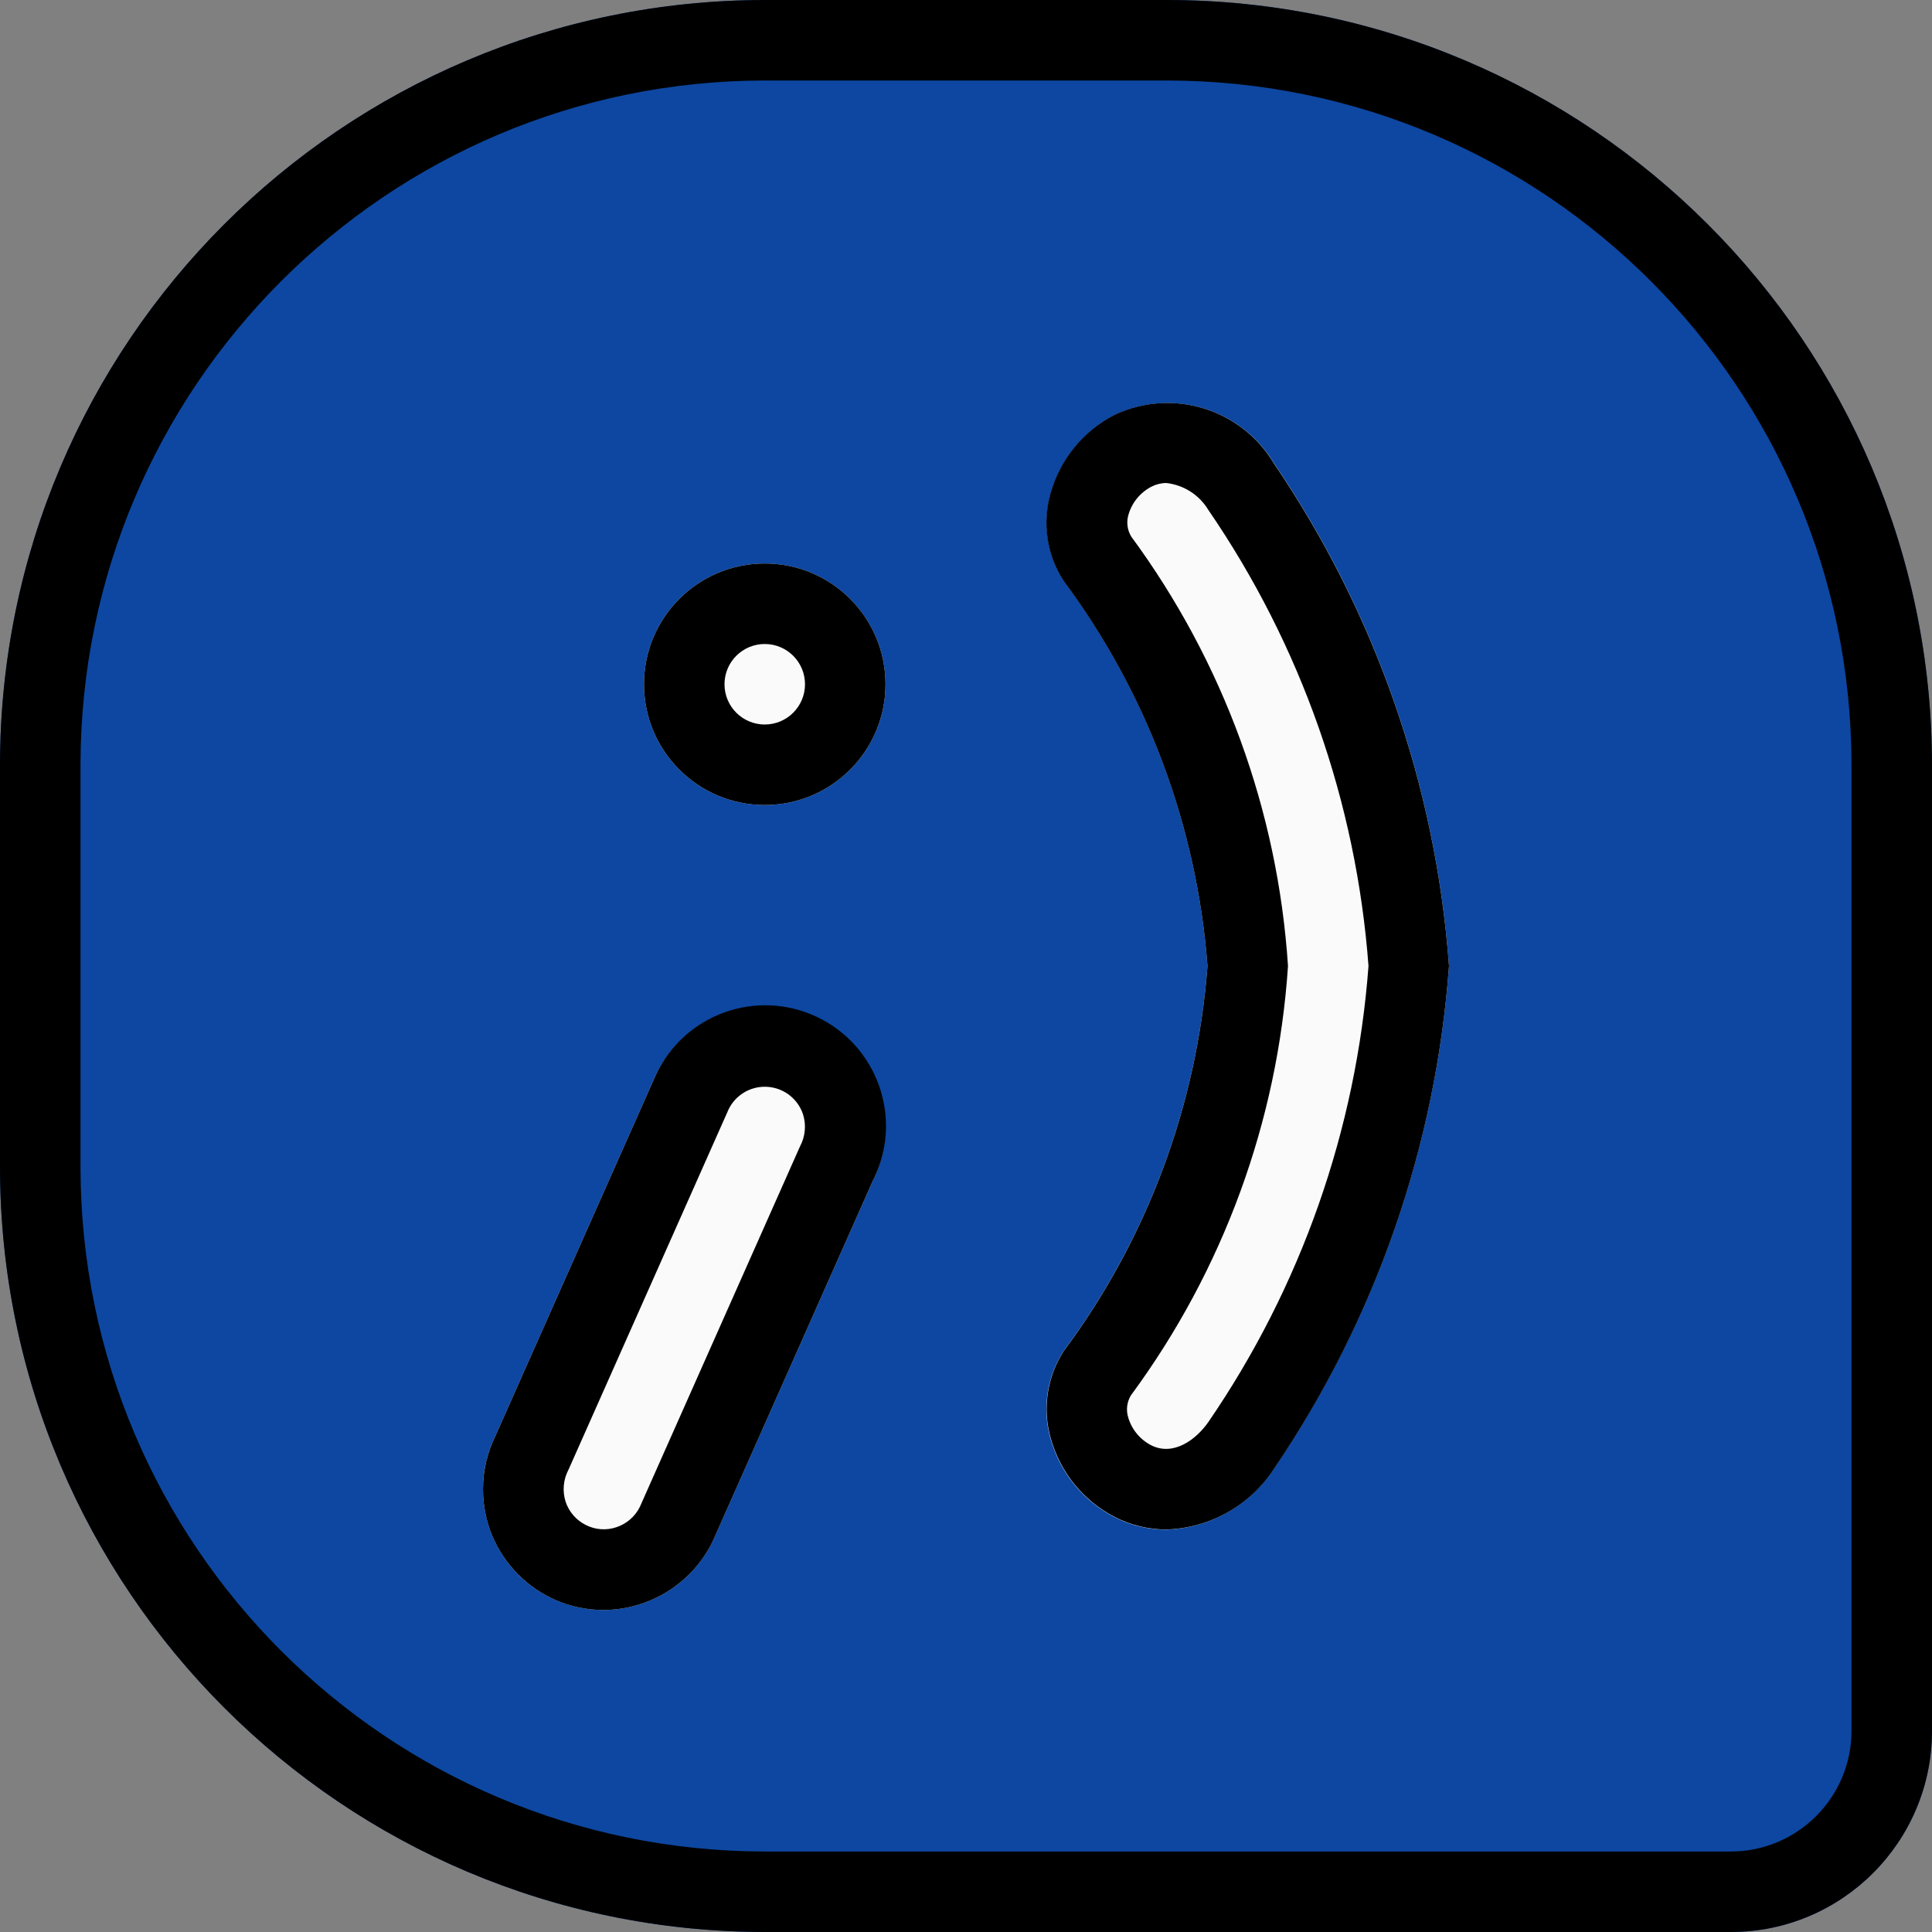 <?xml version="1.0" encoding="iso-8859-1"?>
<!-- Generator: Adobe Illustrator 19.0.0, SVG Export Plug-In . SVG Version: 6.00 Build 0)  -->
<svg version="1.1" id="Capa_1" xmlns="http://www.w3.org/2000/svg" xmlns:xlink="http://www.w3.org/1999/xlink" x="0px" y="0px"
	 viewBox="0 0 512 512" style="enable-background:new 0 0 512 512;" xml:space="preserve">
<rect x="0" y="0" width="512" height="512" fill="#808080" stroke="none"/>
<path style="fill:#0D47A1;" d="M309.333,0H202.667C90.791,0.129,0.129,90.791,0,202.667v106.667
	C0.129,421.209,90.791,511.871,202.667,512h256C488.122,512,512,488.122,512,458.667v-256C511.871,90.791,421.209,0.129,309.333,0z"
	/>
<g>
	<circle style="fill:#FAFAFA;" cx="202.667" cy="181.333" r="32"/>
	<path style="fill:#FAFAFA;" d="M216.981,270.037c-15.809-7.9-35.029-1.489-42.929,14.32c-0.07,0.14-0.139,0.28-0.207,0.421
		l-42.453,95.552c-7.918,15.8-1.528,35.027,14.273,42.945c4.411,2.21,9.273,3.371,14.207,3.391
		c12.307-0.046,23.525-7.064,28.949-18.112l42.453-95.552c7.908-15.805,1.506-35.028-14.299-42.936
		c-0.005-0.003-0.01-0.005-0.015-0.008L216.981,270.037z"/>
	<path style="fill:#FAFAFA;" d="M337.664,122.837c-8.649-14.479-26.852-20.064-42.133-12.928
		c-8.359,4.269-14.549,11.843-17.067,20.885c-2.246,7.843-0.994,16.274,3.435,23.125C304.006,183.654,317.218,219.053,320,256
		c-2.796,36.961-16.031,72.368-38.165,102.101c-4.428,6.852-5.681,15.282-3.435,23.125c2.518,9.042,8.707,16.617,17.067,20.885
		c4.219,2.139,8.881,3.257,13.611,3.264c11.591-0.401,22.248-6.46,28.523-16.213C364.489,349.619,380.493,303.691,384,256
		C380.512,208.315,364.531,162.388,337.664,122.837z"/>
</g>
<path d="M458.667,512h-256C90.791,511.871,0.129,421.209,0,309.333V202.667C0.129,90.791,90.791,0.129,202.667,0h106.667
	C421.209,0.129,511.871,90.791,512,202.667v256C512,488.122,488.122,512,458.667,512z M202.667,21.333
	C102.568,21.451,21.451,102.568,21.333,202.667v106.667c0.118,100.099,81.234,181.216,181.333,181.333h256c17.673,0,32-14.327,32-32
	v-256c-0.118-100.099-81.234-181.216-181.333-181.333H202.667z"/>
<path d="M202.667,213.333c-17.673,0-32-14.327-32-32s14.327-32,32-32s32,14.327,32,32S220.34,213.333,202.667,213.333z
	 M202.667,170.667c-5.891,0-10.667,4.776-10.667,10.667c0,5.891,4.776,10.667,10.667,10.667s10.667-4.776,10.667-10.667
	C213.333,175.442,208.558,170.667,202.667,170.667z"/>
<path d="M159.872,426.667c-17.673-0.071-31.942-14.456-31.871-32.129c0.02-4.918,1.173-9.765,3.369-14.165l42.453-95.552
	c7.507-16,26.562-22.885,42.562-15.378s22.885,26.562,15.378,42.562c-0.157,0.335-0.32,0.668-0.489,0.997l-42.432,95.531
	C183.421,419.596,172.192,426.625,159.872,426.667z M202.667,288c-4.037,0-7.728,2.279-9.536,5.888l-42.453,95.552
	c-1.405,2.621-1.69,5.699-0.789,8.533c0.896,2.684,2.823,4.902,5.355,6.165c2.526,1.29,5.467,1.497,8.149,0.576
	c2.684-0.896,4.902-2.823,6.165-5.355l42.453-95.552c1.405-2.621,1.69-5.699,0.789-8.533
	C211.34,290.922,207.258,287.991,202.667,288z"/>
<path d="M309.141,405.333c-4.73-0.007-9.392-1.125-13.611-3.264c-8.359-4.269-14.549-11.843-17.067-20.885
	c-2.246-7.843-0.994-16.274,3.435-23.125C304.002,328.331,317.214,292.94,320,256c-2.796-36.961-16.031-72.368-38.165-102.101
	c-4.428-6.852-5.681-15.282-3.435-23.125c2.518-9.042,8.707-16.617,17.067-20.885c15.281-7.136,33.484-1.551,42.133,12.928l0,0
	c26.893,39.55,42.896,85.485,46.4,133.184c-3.488,47.685-19.469,93.612-46.336,133.163
	C331.38,398.9,320.724,404.941,309.141,405.333z M309.141,128c-1.38,0.001-2.74,0.33-3.968,0.96
	c-2.959,1.52-5.165,4.189-6.101,7.381c-0.613,1.969-0.349,4.107,0.725,5.867c24.426,33.187,38.84,72.674,41.536,113.792
	c-2.725,41.12-17.168,80.599-41.621,113.771c-1.074,1.76-1.339,3.898-0.725,5.867c0.936,3.193,3.142,5.861,6.101,7.381
	c5.867,2.944,11.84-1.451,15.125-6.144c24.575-35.837,39.223-77.542,42.453-120.875c-3.231-43.333-17.878-85.038-42.453-120.875l0,0
	c-2.41-3.989-6.545-6.625-11.179-7.125H309.141z"/>
<g>
</g>
<g>
</g>
<g>
</g>
<g>
</g>
<g>
</g>
<g>
</g>
<g>
</g>
<g>
</g>
<g>
</g>
<g>
</g>
<g>
</g>
<g>
</g>
<g>
</g>
<g>
</g>
<g>
</g>
</svg>
